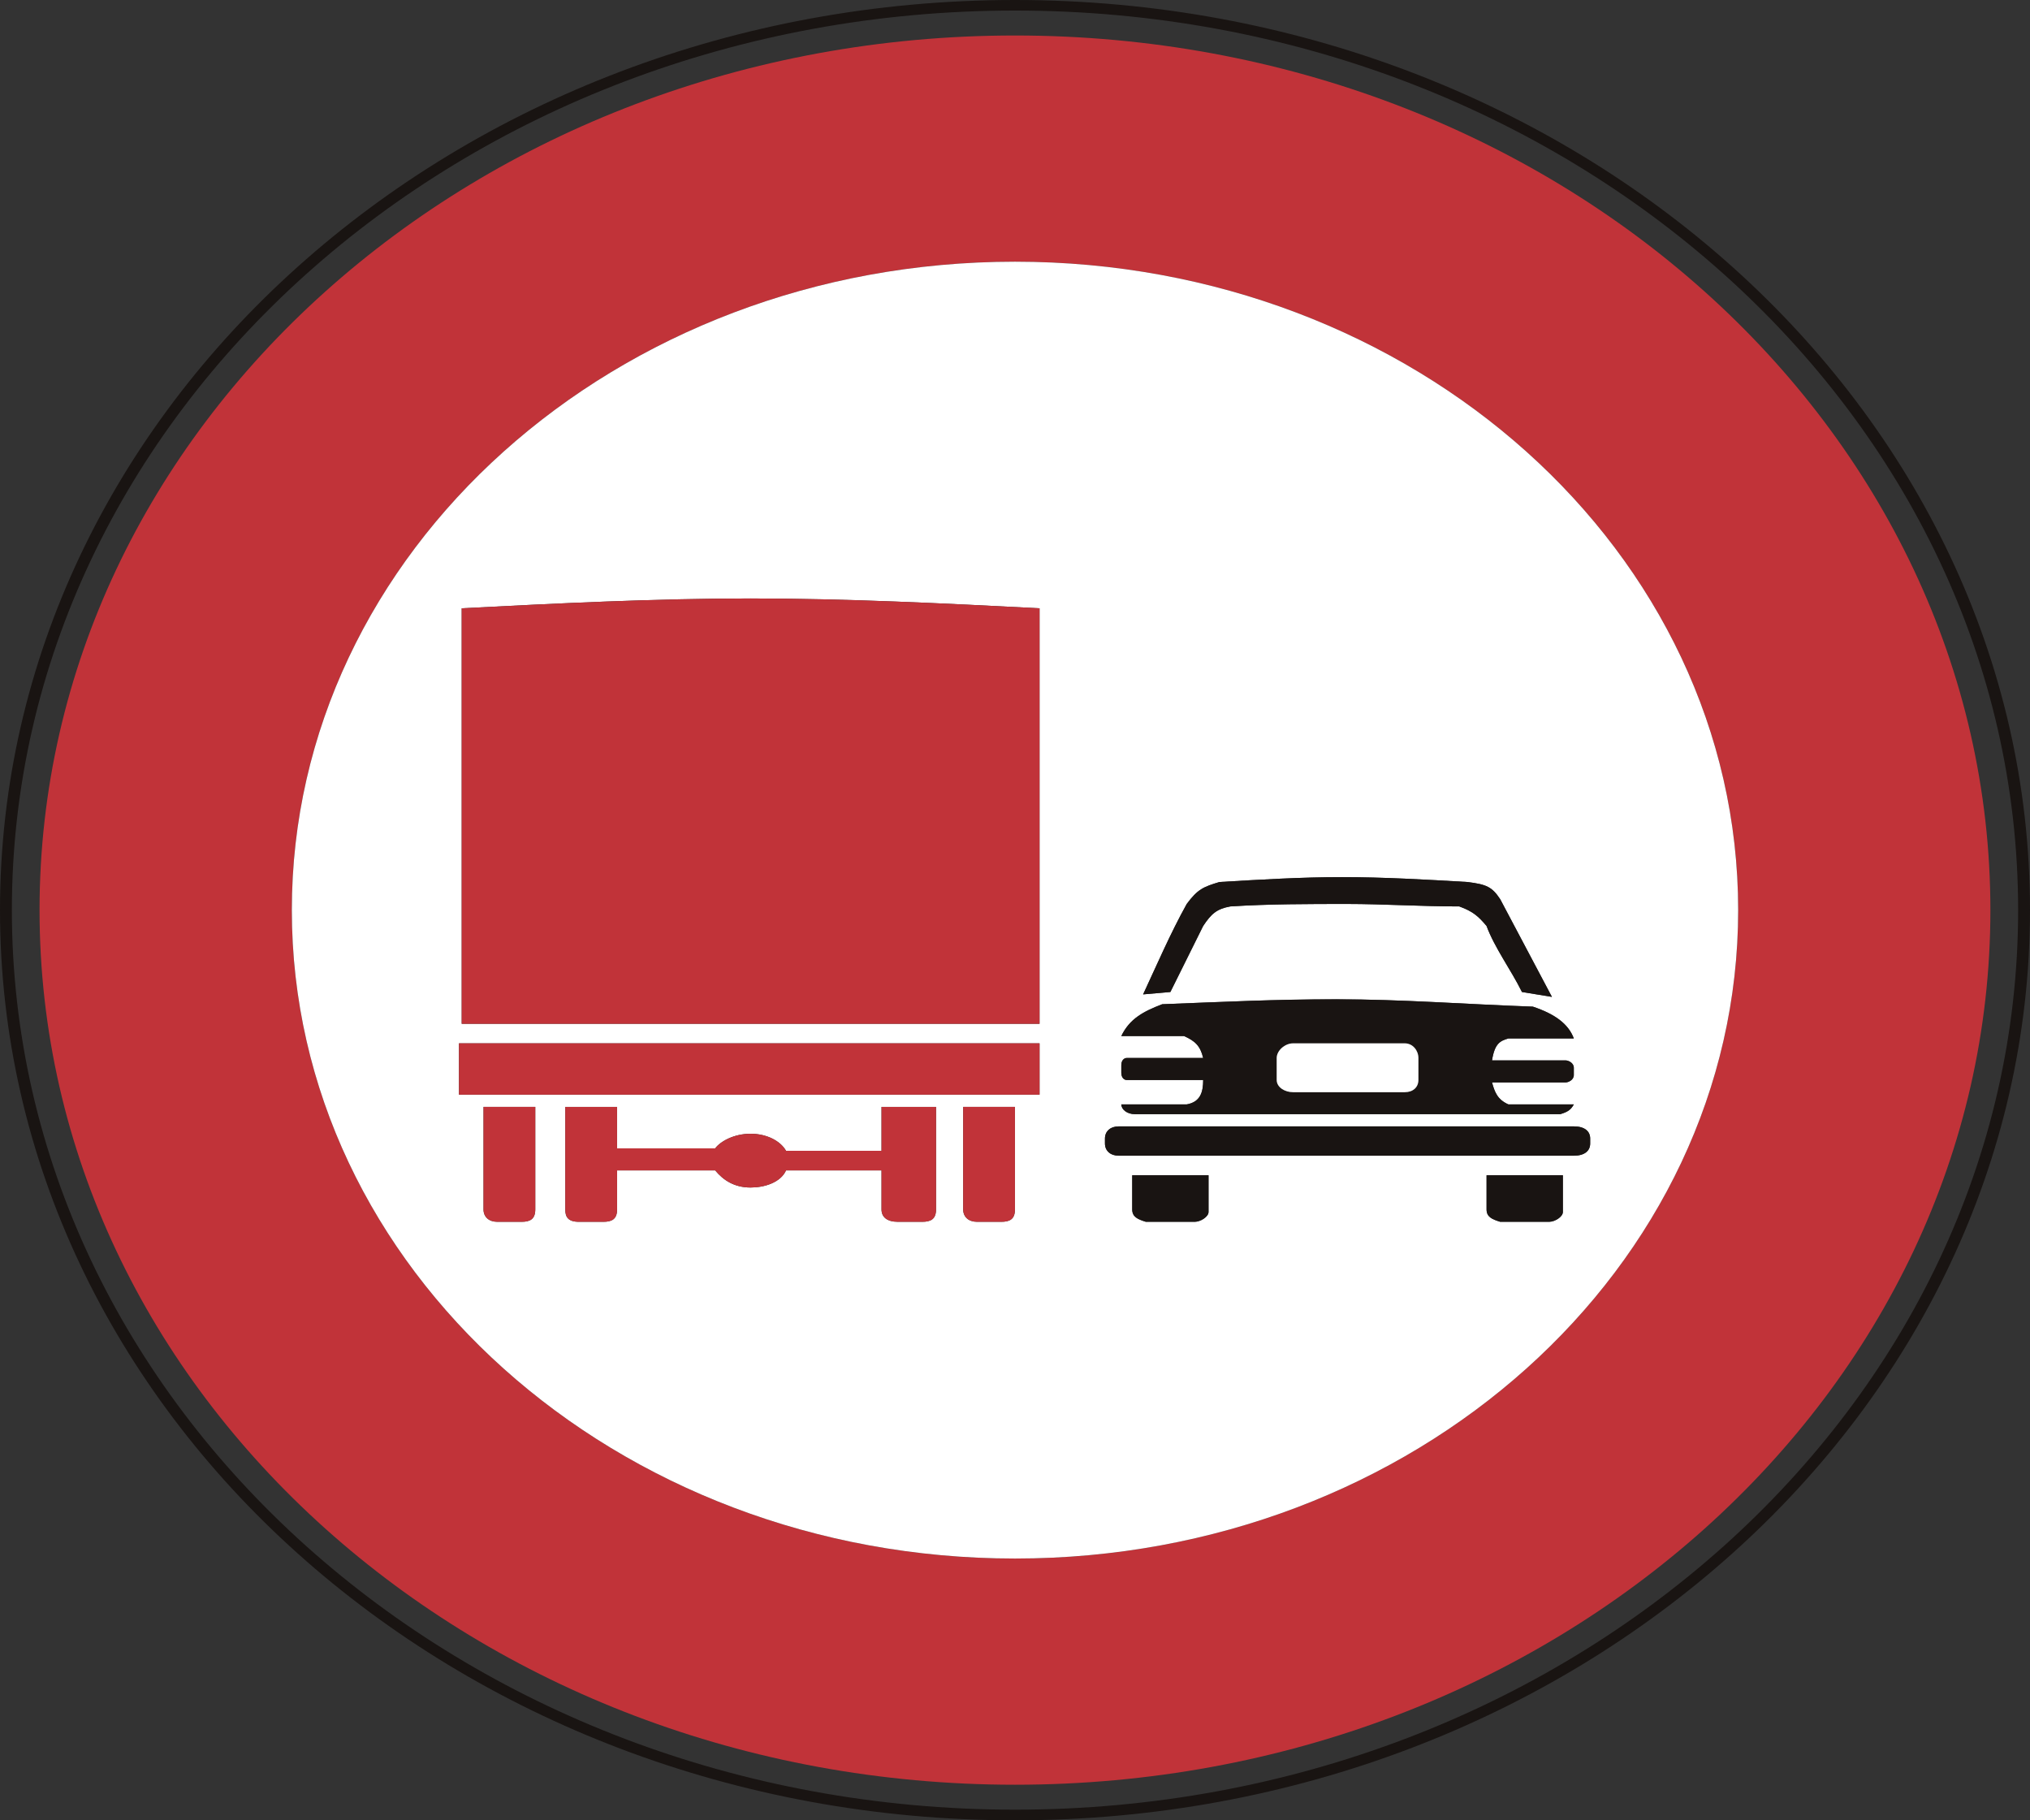 <?xml version="1.0" encoding="UTF-8" standalone="no"?>
<!-- Created with Inkscape (http://www.inkscape.org/) -->

<svg
   xmlns:dc="http://purl.org/dc/elements/1.1/"
   xmlns:cc="http://creativecommons.org/ns#"
   xmlns:rdf="http://www.w3.org/1999/02/22-rdf-syntax-ns#"
   xmlns:svg="http://www.w3.org/2000/svg"
   xmlns="http://www.w3.org/2000/svg"
   xmlns:sodipodi="http://sodipodi.sourceforge.net/DTD/sodipodi-0.dtd"
   xmlns:inkscape="http://www.inkscape.org/namespaces/inkscape"
   id="svg2993"
   version="1.1"
   preserveAspectRatio="xMinYMin meet"
   viewBox="0 0 145 130"
   inkscape:version="0.48.3.1 r9886"
   sodipodi:docname="cod_51.svg"
   width="100%"
   height="100%">
  <rect x="0" y="0" width="145" height="130" fill="#333333" stroke="none"/>
  <defs
     id="defs2995" />
  <sodipodi:namedview
     id="base"
     pagecolor="#ffffff"
     bordercolor="#666666"
     borderopacity="1.0"
     inkscape:pageopacity="0.0"
     inkscape:pageshadow="2"
     inkscape:zoom="4.0153846"
     inkscape:cx="24.683908"
     inkscape:cy="65"
     inkscape:current-layer="layer1"
     showgrid="true"
     inkscape:document-units="px"
     inkscape:grid-bbox="true"
     inkscape:window-width="1366"
     inkscape:window-height="692"
     inkscape:window-x="0"
     inkscape:window-y="24"
     inkscape:window-maximized="1" />
  <g
     id="layer1"
     inkscape:label="Layer 1"
     inkscape:groupmode="layer"
     transform="translate(0,66)">
    <path
       inkscape:connector-curvature="0"
       d="m 72.5,63.24 c -39.509,0 -71.652,-28.818 -71.652,-64.246 0,-35.421 32.143,-64.24 71.652,-64.24 39.513,0 71.652,28.818 71.652,64.24 0,35.427 -32.14,64.246 -71.652,64.246 z M 72.5,-66 C 32.522,-66 0,-36.845 0,-1.006 0,34.838 32.522,64 72.5,64 112.478,64 145,34.838 145,-1.006 145,-36.845 112.478,-66 72.5,-66"
       style="fill:#191412;fill-opacity:1;fill-rule:nonzero;stroke:none"
       id="path1584" />
    <path
       inkscape:connector-curvature="0"
       d="m 72.5,45.305 c -28.529,0 -51.655,-20.732 -51.655,-46.311 0,-25.573 23.126,-46.305 51.655,-46.305 28.529,0 51.655,20.732 51.655,46.305 0,25.579 -23.126,46.311 -51.655,46.311 z m 0,-108.77 c -38.483,0 -69.675,27.962 -69.675,62.459 0,34.5 31.192,62.465 69.675,62.465 38.483,0 69.671,-27.965 69.671,-62.465 0,-34.497 -31.189,-62.459 -69.671,-62.459"
       style="fill:#c13339;fill-opacity:1;fill-rule:nonzero;stroke:none"
       id="path1586" />
    <path
       inkscape:connector-curvature="0"
       d="m 112.416,16.536 -32.512,0 c -0.586,0 -0.979,-0.349 -0.979,-0.872 l 0,-0.352 c 0,-0.522 0.393,-0.869 0.979,-0.869 l 32.512,0 c 0.772,0 1.168,0.346 1.168,0.869 l 0,0.352 c 0,0.522 -0.396,0.872 -1.168,0.872 z m -0.782,4.018 c 0,0.352 -0.582,0.702 -0.975,0.702 l -3.504,0 c -0.582,-0.179 -0.972,-0.349 -0.972,-0.881 l 0,-2.442 5.451,0 0,2.621 z m -25.311,0 c 0,0.352 -0.586,0.702 -0.975,0.702 l -3.504,0 c -0.579,-0.179 -0.972,-0.349 -0.972,-0.881 l 0,-2.442 5.451,0 0,2.621 z m -12.07,-13.44 -41.274,0 0,-29.672 c 6.812,-0.352 13.823,-0.702 20.635,-0.702 6.812,0 13.823,0.349 20.638,0.702 l 0,29.672 z m 0,5.063 -41.47,0 0,-3.666 41.47,0 0,3.666 z m -1.757,8.198 c 0,0.702 -0.382,0.881 -0.968,0.881 l -1.75,0 c -0.589,0 -0.979,-0.349 -0.979,-0.881 l 0,-7.323 3.697,0 0,7.323 z m -5.637,0 c 0,0.702 -0.393,0.881 -0.979,0.881 l -1.754,0 c -0.775,0 -1.161,-0.349 -1.161,-0.881 l 0,-2.791 -6.819,0 c -0.393,0.875 -1.557,1.224 -2.532,1.224 -1.165,0 -1.95,-0.522 -2.532,-1.224 l -7.005,0 0,2.791 c 0,0.702 -0.389,0.881 -0.972,0.881 l -1.757,0 c -0.772,0 -0.972,-0.349 -0.972,-0.881 l 0,-7.323 3.7,0 0,2.961 7.005,0 c 0.396,-0.522 1.368,-1.045 2.532,-1.045 1.171,0 2.14,0.522 2.532,1.218 l 6.819,0 0,-3.134 3.893,0 0,7.323 z m -28.625,0 c 0,0.702 -0.389,0.881 -0.965,0.881 l -1.757,0 c -0.586,0 -0.975,-0.349 -0.975,-0.881 l 0,-7.323 3.697,0 0,7.323 z m 42.252,-9.246 c -0.203,0 -0.393,-0.176 -0.393,-0.519 l 0,-0.532 c 0,-0.349 0.19,-0.522 0.393,-0.522 l 5.454,0 C 85.738,8.681 85.348,8.335 84.573,7.989 l -4.479,0 c 0.586,-1.224 1.557,-1.75 2.922,-2.272 4.476,-0.17 7.98,-0.352 12.459,-0.352 4.676,0 9.144,0.352 14.016,0.525 1.561,0.522 2.536,1.224 2.925,2.272 l -4.676,0 c -0.586,0.173 -0.975,0.349 -1.168,1.567 l 5.254,0 c 0.2,0 0.589,0.176 0.589,0.525 l 0,0.522 c 0,0.352 -0.389,0.525 -0.589,0.525 l -5.254,0 c 0.193,0.699 0.389,1.224 1.168,1.57 l 4.676,0 c -0.19,0.346 -0.389,0.529 -0.975,0.699 l -30.372,0 c -0.582,0 -0.975,-0.352 -0.975,-0.699 l 4.672,0 c 0.972,-0.173 1.175,-0.872 1.175,-1.743 l -5.454,0 z m 4.279,-12.572 c 0.782,-1.048 1.175,-1.218 2.339,-1.567 2.918,-0.173 5.84,-0.349 8.758,-0.349 2.918,0 6.036,0.176 8.955,0.349 1.364,0.17 1.754,0.349 2.336,1.224 l 3.697,6.98 -2.14,-0.349 c -0.779,-1.576 -1.947,-3.144 -2.529,-4.714 -0.586,-0.699 -0.975,-1.042 -1.947,-1.397 -2.722,0 -5.454,-0.176 -7.987,-0.176 -2.718,0 -5.637,0 -8.369,0.176 -0.972,0.176 -1.361,0.525 -1.94,1.397 L 83.598,4.845 81.651,5.015 C 82.626,2.923 83.598,0.657 84.766,-1.442 z M 72.5,-47.311 c -28.529,0 -51.655,20.732 -51.655,46.305 0,25.579 23.126,46.311 51.655,46.311 28.529,0 51.655,-20.732 51.655,-46.311 0,-25.573 -23.126,-46.305 -51.655,-46.305"
       style="fill:#ffffff;fill-opacity:1;fill-rule:nonzero;stroke:none"
       id="path1588" />
    <path
       inkscape:connector-curvature="0"
       d="m 32.784,12.177 41.47,0 0,-3.666 -41.47,0 0,3.666 z"
       style="fill:#c13339;fill-opacity:1;fill-rule:nonzero;stroke:none"
       id="path1590" />
    <path
       inkscape:connector-curvature="0"
       d="m 32.98,-22.557 0,29.672 41.274,0 0,-29.672 c -6.815,-0.352 -13.827,-0.702 -20.638,-0.702 -6.812,0 -13.823,0.349 -20.635,0.702"
       style="fill:#c13339;fill-opacity:1;fill-rule:nonzero;stroke:none"
       id="path1592" />
    <path
       inkscape:connector-curvature="0"
       d="m 34.538,20.375 c 0,0.532 0.389,0.881 0.975,0.881 l 1.757,0 c 0.575,0 0.965,-0.179 0.965,-0.881 l 0,-7.323 -3.697,0 0,7.323"
       style="fill:#c13339;fill-opacity:1;fill-rule:nonzero;stroke:none"
       id="path1594" />
    <path
       inkscape:connector-curvature="0"
       d="m 68.8,20.375 c 0,0.532 0.389,0.881 0.979,0.881 l 1.75,0 c 0.586,0 0.968,-0.179 0.968,-0.881 l 0,-7.323 -3.697,0 0,7.323"
       style="fill:#c13339;fill-opacity:1;fill-rule:nonzero;stroke:none"
       id="path1596" />
    <path
       inkscape:connector-curvature="0"
       d="m 62.966,16.187 -6.819,0 c -0.393,-0.696 -1.361,-1.218 -2.532,-1.218 -1.165,0 -2.136,0.522 -2.532,1.045 l -7.005,0 0,-2.961 -3.7,0 0,7.323 c 0,0.532 0.2,0.881 0.972,0.881 l 1.757,0 c 0.582,0 0.972,-0.179 0.972,-0.881 l 0,-2.791 7.005,0 c 0.582,0.702 1.368,1.224 2.532,1.224 0.975,0 2.14,-0.349 2.532,-1.224 l 6.819,0 0,2.791 c 0,0.532 0.386,0.881 1.161,0.881 l 1.754,0 c 0.586,0 0.979,-0.179 0.979,-0.881 l 0,-7.323 -3.893,0 0,3.134"
       style="fill:#c13339;fill-opacity:1;fill-rule:nonzero;stroke:none"
       id="path1598" />
    <path
       inkscape:connector-curvature="0"
       d="m 112.416,14.443 -32.512,0 c -0.586,0 -0.979,0.346 -0.979,0.869 l 0,0.352 c 0,0.522 0.393,0.872 0.979,0.872 l 32.512,0 c 0.772,0 1.168,-0.349 1.168,-0.872 l 0,-0.352 c 0,-0.522 -0.396,-0.869 -1.168,-0.869"
       style="fill:#191412;fill-opacity:1;fill-rule:nonzero;stroke:none"
       id="path1600" />
    <path
       inkscape:connector-curvature="0"
       d="m 80.873,20.375 c 0,0.532 0.393,0.702 0.972,0.881 l 3.504,0 c 0.389,0 0.975,-0.349 0.975,-0.702 l 0,-2.621 -5.451,0 0,2.442"
       style="fill:#191412;fill-opacity:1;fill-rule:nonzero;stroke:none"
       id="path1602" />
    <path
       inkscape:connector-curvature="0"
       d="m 106.183,20.375 c 0,0.532 0.389,0.702 0.972,0.881 l 3.504,0 c 0.393,0 0.975,-0.349 0.975,-0.702 l 0,-2.621 -5.451,0 0,2.442"
       style="fill:#191412;fill-opacity:1;fill-rule:nonzero;stroke:none"
       id="path1604" />
    <path
       inkscape:connector-curvature="0"
       d="m 85.941,0.131 c 0.579,-0.872 0.968,-1.221 1.94,-1.397 2.732,-0.176 5.651,-0.176 8.369,-0.176 2.532,0 5.265,0.176 7.987,0.176 0.972,0.355 1.361,0.699 1.947,1.397 0.582,1.57 1.75,3.137 2.529,4.714 l 2.14,0.349 -3.697,-6.98 c -0.582,-0.875 -0.972,-1.054 -2.336,-1.224 -2.918,-0.173 -6.036,-0.349 -8.955,-0.349 -2.918,0 -5.84,0.176 -8.758,0.349 -1.165,0.349 -1.557,0.519 -2.339,1.567 C 83.598,0.657 82.626,2.923 81.651,5.015 L 83.598,4.845 85.941,0.131"
       style="fill:#191412;fill-opacity:1;fill-rule:nonzero;stroke:none"
       id="path1606" />
    <path
       inkscape:connector-curvature="0"
       d="m 91.192,9.556 c 0,-0.522 0.582,-1.045 1.168,-1.045 l 7.983,0 c 0.579,0 0.972,0.522 0.972,1.045 l 0,1.573 c 0,0.525 -0.393,0.872 -0.972,0.872 l -7.983,0 c -0.586,0 -1.168,-0.346 -1.168,-0.872 l 0,-1.573 z m -6.426,3.317 -4.672,0 c 0,0.346 0.393,0.699 0.975,0.699 l 30.372,0 c 0.586,-0.17 0.786,-0.352 0.975,-0.699 l -4.676,0 c -0.779,-0.346 -0.975,-0.872 -1.168,-1.57 l 5.254,0 c 0.2,0 0.589,-0.173 0.589,-0.525 l 0,-0.522 c 0,-0.349 -0.389,-0.525 -0.589,-0.525 l -5.254,0 c 0.193,-1.218 0.582,-1.394 1.168,-1.567 l 4.676,0 c -0.389,-1.048 -1.364,-1.75 -2.925,-2.272 -4.872,-0.173 -9.341,-0.525 -14.016,-0.525 -4.479,0 -7.983,0.182 -12.459,0.352 -1.364,0.522 -2.336,1.048 -2.922,2.272 l 4.479,0 c 0.775,0.346 1.165,0.692 1.368,1.567 l -5.454,0 c -0.203,0 -0.393,0.173 -0.393,0.522 l 0,0.532 c 0,0.343 0.19,0.519 0.393,0.519 l 5.454,0 c 0,0.872 -0.203,1.57 -1.175,1.743"
       style="fill:#191412;fill-opacity:1;fill-rule:nonzero;stroke:none"
       id="path1608" />
    <path
       inkscape:connector-curvature="0"
       d="m 92.36,12.001 7.983,0 c 0.579,0 0.972,-0.346 0.972,-0.872 l 0,-1.573 c 0,-0.522 -0.393,-1.045 -0.972,-1.045 l -7.983,0 c -0.586,0 -1.168,0.522 -1.168,1.045 l 0,1.573 c 0,0.525 0.582,0.872 1.168,0.872"
       style="fill:#ffffff;fill-opacity:1;fill-rule:nonzero;stroke:none"
       id="path1610" />
  </g>
</svg>
